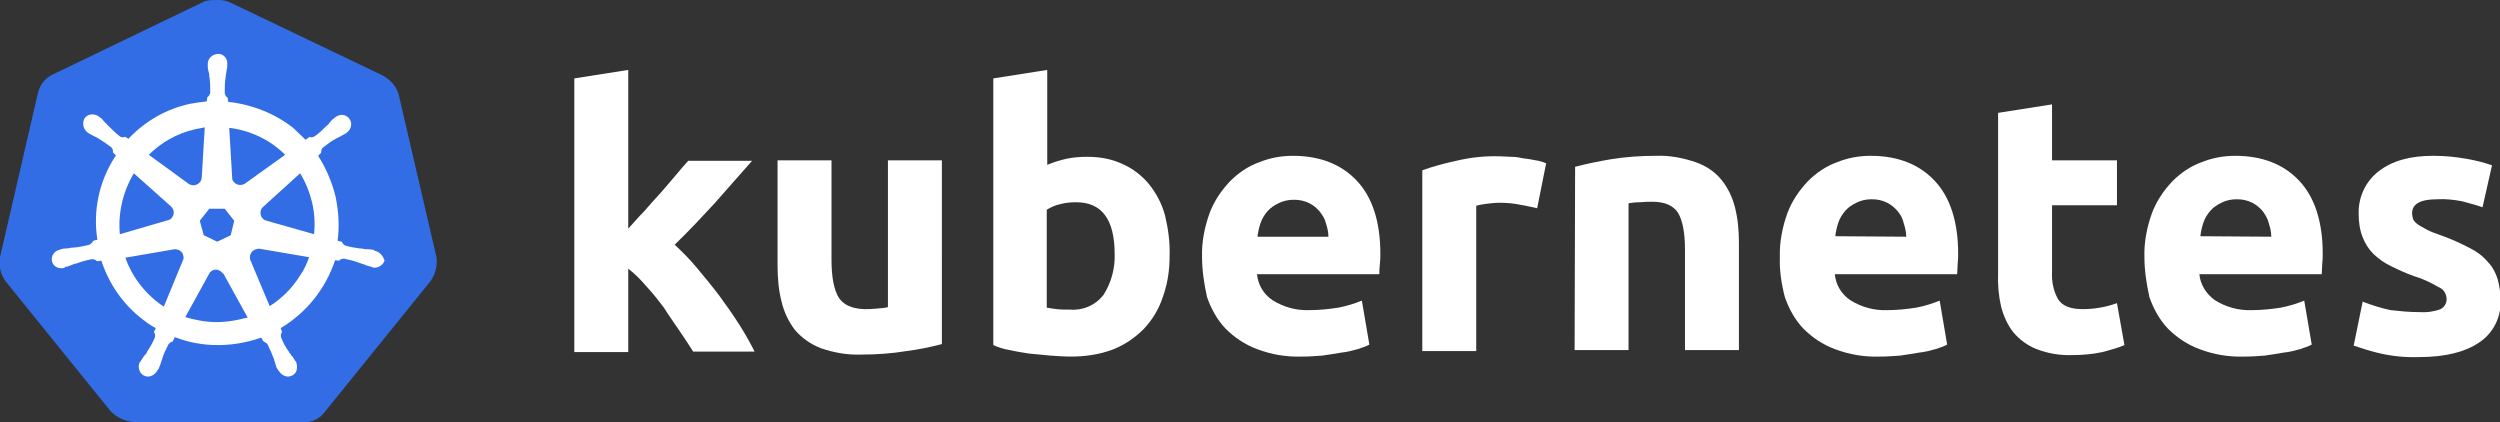 <?xml version="1.0" encoding="utf-8"?>
<!-- Generator: Adobe Illustrator 21.0.0, SVG Export Plug-In . SVG Version: 6.00 Build 0)  -->
<svg version="1.1" id="Layer_1" xmlns="http://www.w3.org/2000/svg" xmlns:xlink="http://www.w3.org/1999/xlink" x="0px" y="0px"
	 viewBox="0 0 500.6 84.5" style="enable-background:new 0 0 500.6 84.5;" xml:space="preserve">
<rect x="0" y="0" width="500.6" height="84.5" fill="#333333" stroke="none"/>
<style type="text/css">
	.st0{fill:#326DE6;}
	.st1{fill:#FFFFFF;}
	.st2{fill:#FFFFFF;}
</style>
<title>Kubernetes logo</title>
<g id="Layer_2">
	<g id="Layer_1-2">
		<path class="st0" d="M79.8,18.8c-0.5-1.6-1.7-2.9-3.2-3.7L46.1,0.5c-0.8-0.4-1.7-0.5-2.5-0.5c-0.8,0-1.7,0-2.5,0.2L10.6,14.9
			c-1.5,0.7-2.6,2-3,3.7L0,51.5c-0.3,1.7,0.1,3.4,1.1,4.8l21.1,26.1c1.2,1.2,2.9,2,4.6,2.1h33.7c1.8,0.2,3.5-0.6,4.6-2.1l21.1-26.1
			c1-1.4,1.4-3.1,1.2-4.8L79.8,18.8z"/>
		<path class="st1" d="M75,50.2L75,50.2c-0.1,0-0.1,0-0.1-0.1S74.6,50,74.5,50c-0.4-0.1-0.8-0.1-1.2-0.1c-0.2,0-0.4,0-0.6-0.1h-0.1
			c-1.1-0.1-2.3-0.3-3.4-0.6c-0.3-0.1-0.6-0.4-0.7-0.7c0-0.1-0.1-0.1-0.1-0.1l0,0l-0.8-0.2c0.4-2.9,0.2-5.9-0.4-8.8
			c-0.7-2.9-1.9-5.7-3.5-8.2l0.6-0.6l0,0v-0.1c0-0.3,0.1-0.7,0.3-0.9c0.9-0.7,1.8-1.4,2.8-1.9l0,0c0.2-0.1,0.4-0.2,0.6-0.3
			c0.4-0.2,0.7-0.4,1.1-0.6c0.1-0.1,0.2-0.1,0.3-0.2s0.1-0.1,0.1-0.1l0,0c0.9-0.7,1.1-1.9,0.4-2.8c-0.3-0.4-0.9-0.7-1.4-0.7
			c-0.5,0-1,0.2-1.4,0.5l0,0l-0.1,0.1c-0.1,0.1-0.2,0.2-0.3,0.2c-0.3,0.3-0.6,0.6-0.8,0.9c-0.1,0.2-0.3,0.3-0.4,0.4l0,0
			c-0.8,0.8-1.6,1.6-2.5,2.2c-0.2,0.1-0.4,0.2-0.6,0.2c-0.1,0-0.3,0-0.4-0.1H62L61.2,28c-0.8-0.8-1.7-1.6-2.5-2.4
			c-3.7-2.9-8.3-4.7-13-5.2l-0.1-0.8l0,0l-0.1-0.1c-0.3-0.2-0.4-0.5-0.5-0.8c0-1.1,0-2.2,0.2-3.4v-0.1c0-0.2,0.1-0.4,0.1-0.6
			c0.1-0.4,0.1-0.8,0.2-1.2v-0.6l0,0c0.1-1-0.7-2-1.7-2c-0.6,0-1.2,0.2-1.6,0.6c-0.4,0.4-0.6,0.9-0.6,1.4l0,0v0.5
			c0,0.4,0.1,0.8,0.2,1.2c0.1,0.2,0.1,0.4,0.1,0.6v0.1c0.2,1.1,0.2,2.2,0.2,3.4c-0.1,0.3-0.2,0.6-0.5,0.8l-0.1,0.1l0,0l-0.1,0.8
			c-1.1,0.1-2.2,0.3-3.4,0.5c-4.7,1-9,3.5-12.3,7l-0.6-0.4H25c-0.1,0-0.2,0.1-0.4,0.1c-0.2,0-0.5-0.1-0.6-0.2
			c-0.9-0.7-1.7-1.5-2.5-2.3l0,0c-0.1-0.2-0.3-0.3-0.4-0.4c-0.3-0.3-0.5-0.6-0.8-0.9c-0.1-0.1-0.2-0.1-0.3-0.2s-0.1-0.1-0.1-0.1l0,0
			c-0.4-0.3-0.9-0.5-1.4-0.5c-0.6,0-1.1,0.2-1.5,0.7c-0.6,0.9-0.4,2.1,0.4,2.8l0,0c0.1,0,0.1,0.1,0.1,0.1s0.2,0.2,0.3,0.2
			c0.3,0.2,0.7,0.4,1.1,0.6c0.2,0.1,0.4,0.2,0.6,0.3l0,0c1,0.6,1.9,1.2,2.8,1.9c0.2,0.2,0.4,0.6,0.3,0.9v0.1l0,0l0.6,0.6
			c-0.1,0.2-0.2,0.3-0.3,0.5c-3.1,4.9-4.3,10.7-3.4,16.4l-0.8,0.2l0,0c0,0.1-0.1,0.1-0.1,0.1c-0.1,0.3-0.4,0.5-0.7,0.7
			c-1.1,0.3-2.2,0.5-3.4,0.6h-0.1c-0.2,0-0.4,0-0.6,0.1c-0.4,0-0.8,0.1-1.2,0.1c-0.1,0-0.2,0.1-0.4,0.1c-0.1,0-0.1,0-0.2,0.1l0,0
			c-1.1,0.2-1.8,1.2-1.6,2.3c0.2,0.9,1.1,1.5,2,1.4c0.2,0,0.3,0,0.5-0.1l0,0c0.1,0,0.1,0,0.1-0.1s0.2-0.1,0.4-0.1
			c0.4-0.1,0.8-0.3,1.1-0.4c0.2-0.1,0.4-0.2,0.6-0.2h0.1c1-0.4,2.1-0.7,3.2-0.9h0.1c0.3,0,0.6,0.1,0.8,0.3c0.1,0,0.1,0.1,0.1,0.1
			l0,0l0.9-0.1c1.5,4.6,4.3,8.7,8.2,11.7c0.9,0.7,1.7,1.3,2.7,1.8l-0.4,0.8l0,0c0,0.1,0.1,0.1,0.1,0.1c0.2,0.3,0.2,0.7,0.1,1
			c-0.4,1-1,2-1.6,2.9v0.1c-0.1,0.2-0.2,0.3-0.4,0.5s-0.4,0.6-0.7,1c-0.1,0.1-0.1,0.2-0.2,0.3c0,0,0,0.1-0.1,0.1l0,0
			c-0.5,1-0.1,2.2,0.8,2.7c0.2,0.1,0.5,0.2,0.8,0.2c0.8,0,1.5-0.5,1.9-1.2l0,0c0,0,0-0.1,0.1-0.1c0-0.1,0.1-0.2,0.2-0.3
			c0.1-0.4,0.3-0.7,0.4-1.1l0.2-0.6l0,0c0.3-1.1,0.8-2.1,1.3-3.1c0.2-0.3,0.5-0.5,0.8-0.6c0.1,0,0.1,0,0.1-0.1l0,0l0.4-0.8
			c2.8,1.1,5.7,1.6,8.7,1.6c1.8,0,3.6-0.2,5.4-0.6c1.1-0.2,2.2-0.6,3.2-0.9l0.4,0.7l0,0c0.1,0,0.1,0,0.1,0.1
			c0.3,0.1,0.6,0.3,0.8,0.6c0.5,1,0.9,2,1.3,3v0.1l0.2,0.6c0.1,0.4,0.2,0.8,0.4,1.1c0.1,0.1,0.1,0.2,0.2,0.3c0,0,0,0.1,0.1,0.1l0,0
			c0.4,0.7,1.1,1.2,1.9,1.2c0.3,0,0.5-0.1,0.8-0.2c0.4-0.2,0.8-0.6,0.9-1.1c0.1-0.5,0.1-1.1-0.1-1.6l0,0c0-0.1-0.1-0.1-0.1-0.1
			c0-0.1-0.1-0.2-0.2-0.3c-0.2-0.4-0.4-0.7-0.7-1c-0.1-0.2-0.2-0.3-0.4-0.5v-0.1c-0.7-0.9-1.2-1.9-1.6-2.9c-0.1-0.3-0.1-0.7,0.1-1
			c0-0.1,0.1-0.1,0.1-0.1l0,0l-0.3-0.8c5.2-3.1,9-7.9,10.9-13.6l0.8,0.1l0,0c0.1,0,0.1-0.1,0.1-0.1c0.2-0.2,0.5-0.3,0.8-0.3h0.1
			c1.1,0.2,2.2,0.5,3.2,0.9h0.1c0.2,0.1,0.4,0.2,0.6,0.2c0.4,0.2,0.7,0.3,1.1,0.4c0.1,0,0.2,0.1,0.4,0.1c0.1,0,0.1,0,0.2,0.1l0,0
			c0.2,0.1,0.3,0.1,0.5,0.1c0.9,0,1.7-0.6,2-1.4C76.7,51.2,76,50.4,75,50.2z M46.2,47.1l-2.7,1.3l-2.7-1.3L40,44.2l1.9-2.4H45
			l1.9,2.4L46.2,47.1z M62.5,40.6c0.5,2.1,0.6,4.2,0.4,6.3l-9.5-2.7l0,0c-0.9-0.2-1.4-1.1-1.2-2c0.1-0.3,0.2-0.5,0.4-0.7l7.5-6.8
			C61.2,36.5,62,38.5,62.5,40.6L62.5,40.6z M57.1,31L49,36.8c-0.7,0.4-1.7,0.3-2.2-0.4c-0.2-0.2-0.3-0.4-0.3-0.7l-0.6-10.1
			C50.1,26.1,54.1,28,57.1,31z M39,25.9l2-0.4l-0.6,10l0,0c0,0.9-0.8,1.6-1.7,1.6c-0.3,0-0.5-0.1-0.8-0.2L29.8,31
			C32.3,28.5,35.5,26.7,39,25.9z M26.8,34.7l7.4,6.6l0,0c0.7,0.6,0.8,1.6,0.2,2.3c-0.2,0.3-0.4,0.4-0.8,0.5L24,46.9
			C23.6,42.7,24.6,38.4,26.8,34.7z M25.1,51.6l9.9-1.7c0.8,0,1.6,0.5,1.7,1.3c0.1,0.3,0.1,0.7-0.1,1l0,0l-3.8,9.2
			C29.3,59.1,26.5,55.6,25.1,51.6z M47.8,64c-1.4,0.3-2.9,0.5-4.4,0.5c-2.1,0-4.3-0.4-6.3-1l4.9-8.9c0.5-0.6,1.3-0.8,2-0.4
			c0.3,0.2,0.5,0.4,0.8,0.7l0,0l4.8,8.7C49.1,63.7,48.5,63.8,47.8,64z M60,55.3c-1.5,2.4-3.6,4.5-6,6L50.1,52
			c-0.2-0.8,0.1-1.6,0.9-2c0.3-0.1,0.6-0.2,0.9-0.2l10,1.7C61.4,52.9,60.8,54.2,60,55.3z"/>
		<g id="layer1">
			<g id="text4373">
				<path id="path2985" class="st2" d="M125.7,45.9c1.1-1.2,2.1-2.4,3.3-3.6c1.1-1.3,2.2-2.5,3.3-3.7c1.1-1.3,2.1-2.4,3-3.5
					s1.8-2.1,2.5-2.9h12.8c-2.6,2.9-5.1,5.8-7.5,8.5c-2.5,2.7-5.1,5.5-8,8.3c1.6,1.5,3.1,3,4.5,4.7c1.5,1.8,3,3.6,4.5,5.6
					c1.4,1.9,2.8,3.9,4,5.8c1.2,1.9,2.2,3.7,3,5.3h-12.3c-0.8-1.3-1.7-2.6-2.7-4.1s-2.1-3-3.1-4.6c-1.1-1.5-2.3-3-3.6-4.4
					c-1.1-1.3-2.3-2.5-3.6-3.5v16.7h-10.8V15.7l10.8-1.7V45.9"/>
				<path id="path2987" class="st2" d="M188.6,68.9c-2.3,0.6-4.7,1.1-7.1,1.4c-3,0.5-6.1,0.7-9.1,0.7c-2.8,0.1-5.5-0.4-8.1-1.3
					c-2-0.8-3.7-2-5.1-3.6c-1.3-1.7-2.2-3.6-2.7-5.7c-0.6-2.3-0.8-4.8-0.8-7.2V32.1h10.8V52c0,3.5,0.5,6,1.4,7.5
					c0.9,1.5,2.6,2.3,5.1,2.4c0.8,0,1.6,0,2.5-0.1s1.6-0.1,2.3-0.3V32.1h10.8L188.6,68.9"/>
				<path id="path2989" class="st2" d="M223.2,50.9c0-7-2.6-10.4-7.7-10.4c-1.1,0-2.2,0.1-3.3,0.4c-0.9,0.2-1.8,0.6-2.6,1.1v19.6
					c0.5,0.1,1.2,0.2,2,0.3c0.8,0.1,1.7,0.1,2.7,0.1c2.6,0.2,5.1-0.9,6.7-3C222.5,56.6,223.3,53.8,223.2,50.9 M234.2,51.3
					c0,2.8-0.4,5.6-1.4,8.3c-0.8,2.4-2.1,4.5-3.8,6.3c-1.8,1.8-3.9,3.2-6.2,4.1c-2.7,1-5.5,1.4-8.4,1.4c-1.3,0-2.7-0.1-4.1-0.2
					c-1.4-0.1-2.8-0.3-4.2-0.4c-1.3-0.2-2.6-0.4-3.9-0.7c-1.3-0.2-2.4-0.6-3.3-1V15.7l10.8-1.7v19c1.2-0.5,2.5-0.9,3.8-1.2
					c1.4-0.3,2.8-0.4,4.2-0.4c2.5,0,4.9,0.4,7.2,1.5c2,0.9,3.8,2.3,5.2,4c1.5,1.9,2.6,4,3.2,6.3C233.9,45.7,234.3,48.5,234.2,51.3"
					/>
				<path id="path2991" class="st2" d="M240.7,51.5c-0.1-3,0.5-6,1.5-8.8c0.9-2.4,2.3-4.5,4.1-6.4c1.7-1.7,3.6-3,5.8-3.8
					c2.2-0.9,4.5-1.3,6.8-1.3c5.4,0,9.7,1.7,12.8,5c3.1,3.3,4.7,8.2,4.7,14.6c0,0.6,0,1.3-0.1,2.1s-0.1,1.4-0.1,2h-24.5
					c0.2,2.1,1.3,4,3.1,5.2c2.2,1.4,4.8,2.1,7.4,2c1.9,0,3.9-0.2,5.8-0.5c1.6-0.3,3.2-0.8,4.7-1.4l1.5,8.8c-0.7,0.4-1.5,0.6-2.3,0.9
					c-1.1,0.3-2.2,0.6-3.3,0.7c-1.2,0.2-2.4,0.4-3.8,0.6c-1.3,0.1-2.7,0.2-4.1,0.2c-3.1,0.1-6.1-0.4-9-1.5c-2.4-0.9-4.5-2.3-6.3-4.1
					c-1.7-1.8-2.9-4-3.7-6.3C241.1,56.8,240.7,54.1,240.7,51.5 M266,47.4c0-0.9-0.2-1.8-0.5-2.7c-0.2-0.9-0.7-1.6-1.2-2.3
					c-0.6-0.7-1.3-1.3-2.1-1.7c-1-0.5-2-0.7-3.1-0.7c-1.1,0-2.1,0.2-3.1,0.7c-0.8,0.4-1.6,0.9-2.2,1.6c-0.6,0.7-1.1,1.5-1.4,2.4
					c-0.3,0.9-0.5,1.8-0.6,2.7L266,47.4"/>
				<path id="path2993" class="st2" d="M307.8,41.7c-1-0.2-2.1-0.5-3.4-0.7c-1.4-0.3-2.8-0.4-4.2-0.4c-0.8,0-1.6,0.1-2.5,0.2
					c-0.7,0.1-1.4,0.2-2.1,0.4v29.1h-10.8V34.1c2.2-0.8,4.5-1.4,6.8-1.9c2.9-0.7,5.9-1,8.8-0.9c0.7,0,1.4,0.1,2.1,0.1
					c0.8,0,1.6,0.1,2.5,0.3c0.8,0.1,1.6,0.2,2.5,0.4c0.7,0.1,1.4,0.3,2.1,0.6L307.8,41.7"/>
				<path id="path2995" class="st2" d="M315.4,33.4c2.3-0.6,4.7-1.1,7.1-1.5c3-0.5,6.1-0.7,9.1-0.7c2.7-0.1,5.4,0.4,8,1.3
					c2,0.7,3.8,1.9,5.1,3.5c1.3,1.6,2.2,3.5,2.7,5.5c0.6,2.3,0.8,4.7,0.8,7.1v21.5h-10.8V50c0-3.5-0.5-5.9-1.4-7.4
					c-0.9-1.4-2.6-2.2-5.1-2.2c-0.8,0-1.6,0-2.5,0.1c-0.9,0-1.6,0.1-2.3,0.2v29.4h-10.8L315.4,33.4"/>
				<path id="path2997" class="st2" d="M356.4,51.5c-0.1-3,0.5-6,1.5-8.8c0.9-2.4,2.3-4.5,4.1-6.4c1.7-1.7,3.6-3,5.8-3.8
					c2.2-0.9,4.5-1.3,6.8-1.3c5.4,0,9.7,1.7,12.8,5c3.1,3.3,4.7,8.2,4.7,14.6c0,0.6,0,1.3-0.1,2.1c0,0.8-0.1,1.4-0.1,2h-24.5
					c0.2,2.1,1.3,4,3.1,5.2c2.2,1.4,4.8,2.1,7.4,2c1.9,0,3.9-0.2,5.8-0.5c1.6-0.3,3.2-0.8,4.7-1.4l1.5,8.8c-0.7,0.4-1.5,0.6-2.3,0.9
					c-1.1,0.3-2.2,0.6-3.3,0.7c-1.2,0.2-2.4,0.4-3.8,0.6c-1.3,0.1-2.7,0.2-4.1,0.2c-3.1,0.1-6.1-0.4-9-1.5c-2.4-0.9-4.5-2.3-6.3-4.1
					c-1.7-1.8-2.9-4-3.7-6.3C356.7,56.8,356.3,54.1,356.4,51.5 M381.7,47.4c0-0.9-0.2-1.8-0.5-2.7c-0.2-0.9-0.6-1.7-1.2-2.4
					c-0.6-0.7-1.3-1.3-2.1-1.7c-1-0.5-2-0.7-3.1-0.7c-1.1,0-2.1,0.2-3.1,0.7c-0.8,0.4-1.6,0.9-2.2,1.6c-0.6,0.7-1.1,1.5-1.4,2.4
					c-0.3,0.9-0.5,1.8-0.6,2.7L381.7,47.4"/>
				<path id="path2999" class="st2" d="M400.1,22.6l10.8-1.7v11.2h13v9h-13v13.4c-0.1,1.9,0.3,3.8,1.2,5.4c0.8,1.3,2.4,2,4.9,2
					c1.2,0,2.4-0.1,3.5-0.3c1.2-0.2,2.3-0.5,3.4-0.9l1.5,8.4c-1.4,0.6-2.9,1-4.4,1.4c-1.9,0.4-3.9,0.6-5.9,0.6
					c-2.5,0.1-5-0.3-7.3-1.2c-1.8-0.7-3.4-1.9-4.6-3.3c-1.2-1.5-2-3.3-2.5-5.2c-0.5-2.2-0.7-4.5-0.6-6.7L400.1,22.6"/>
				<path id="path3001" class="st2" d="M429.4,51.5c-0.1-3,0.5-6,1.5-8.8c0.9-2.4,2.3-4.5,4.1-6.4c1.7-1.7,3.6-3,5.8-3.8
					c2.2-0.9,4.5-1.3,6.8-1.3c5.4,0,9.7,1.7,12.8,5c3.1,3.3,4.7,8.2,4.7,14.6c0,0.6,0,1.3-0.1,2.1c0,0.8-0.1,1.4-0.1,2h-24.5
					c0.2,2.1,1.4,4,3.1,5.2c2.2,1.4,4.8,2.1,7.4,2c1.9,0,3.9-0.2,5.8-0.5c1.6-0.3,3.2-0.8,4.7-1.4l1.5,8.8c-0.7,0.4-1.5,0.6-2.3,0.9
					c-1.1,0.3-2.2,0.6-3.3,0.7c-1.2,0.2-2.4,0.4-3.8,0.6c-1.3,0.1-2.7,0.2-4.1,0.2c-3.1,0.1-6.1-0.4-9-1.5c-2.4-0.9-4.5-2.3-6.3-4.1
					c-1.7-1.8-2.9-4-3.7-6.3C429.8,56.8,429.4,54.1,429.4,51.5 M454.8,47.4c0-0.9-0.2-1.8-0.5-2.7c-0.2-0.9-0.7-1.7-1.2-2.4
					c-0.6-0.7-1.3-1.3-2.1-1.7c-1-0.5-2-0.7-3.1-0.7c-1.1,0-2.1,0.2-3.1,0.7c-0.8,0.4-1.6,0.9-2.2,1.6c-0.6,0.7-1.1,1.5-1.4,2.4
					c-0.3,0.9-0.5,1.8-0.6,2.7L454.8,47.4"/>
				<path id="path3003" class="st2" d="M484.5,62.5c1.4,0.1,2.9-0.1,4.2-0.6c0.8-0.4,1.3-1.3,1.2-2.2c-0.1-1-0.7-1.9-1.6-2.2
					c-1.5-0.9-3.2-1.7-4.9-2.2c-1.7-0.6-3.2-1.3-4.6-2c-1.3-0.6-2.4-1.4-3.5-2.4c-1-1-1.7-2.1-2.2-3.4c-0.6-1.5-0.8-3.1-0.8-4.7
					c-0.1-3.3,1.4-6.5,4-8.5c2.7-2.1,6.3-3.1,10.9-3.1c2.2,0,4.5,0.2,6.7,0.6c1.7,0.3,3.4,0.7,5.1,1.3l-1.9,8.4
					c-1.4-0.5-2.7-0.8-4.1-1.2c-1.6-0.3-3.3-0.5-4.9-0.4c-3.4,0-5.1,0.9-5.1,2.8c0,0.4,0.1,0.8,0.2,1.2c0.2,0.4,0.5,0.7,0.9,1
					c0.4,0.3,1,0.6,1.7,1c0.7,0.4,1.7,0.8,2.9,1.2c2,0.7,4,1.6,5.9,2.6c1.4,0.7,2.6,1.6,3.6,2.8c0.9,0.9,1.5,2.1,1.9,3.3
					c0.4,1.4,0.6,2.8,0.6,4.2c0.2,3.4-1.4,6.7-4.3,8.6c-2.8,1.9-6.8,2.9-12,2.9c-2.9,0.1-5.7-0.2-8.5-0.9c-1.6-0.4-3.1-0.9-4.6-1.4
					l1.8-8.8c1.8,0.7,3.7,1.3,5.6,1.7C480.5,62.3,482.4,62.5,484.5,62.5"/>
			</g>
		</g>
	</g>
</g>
</svg>
